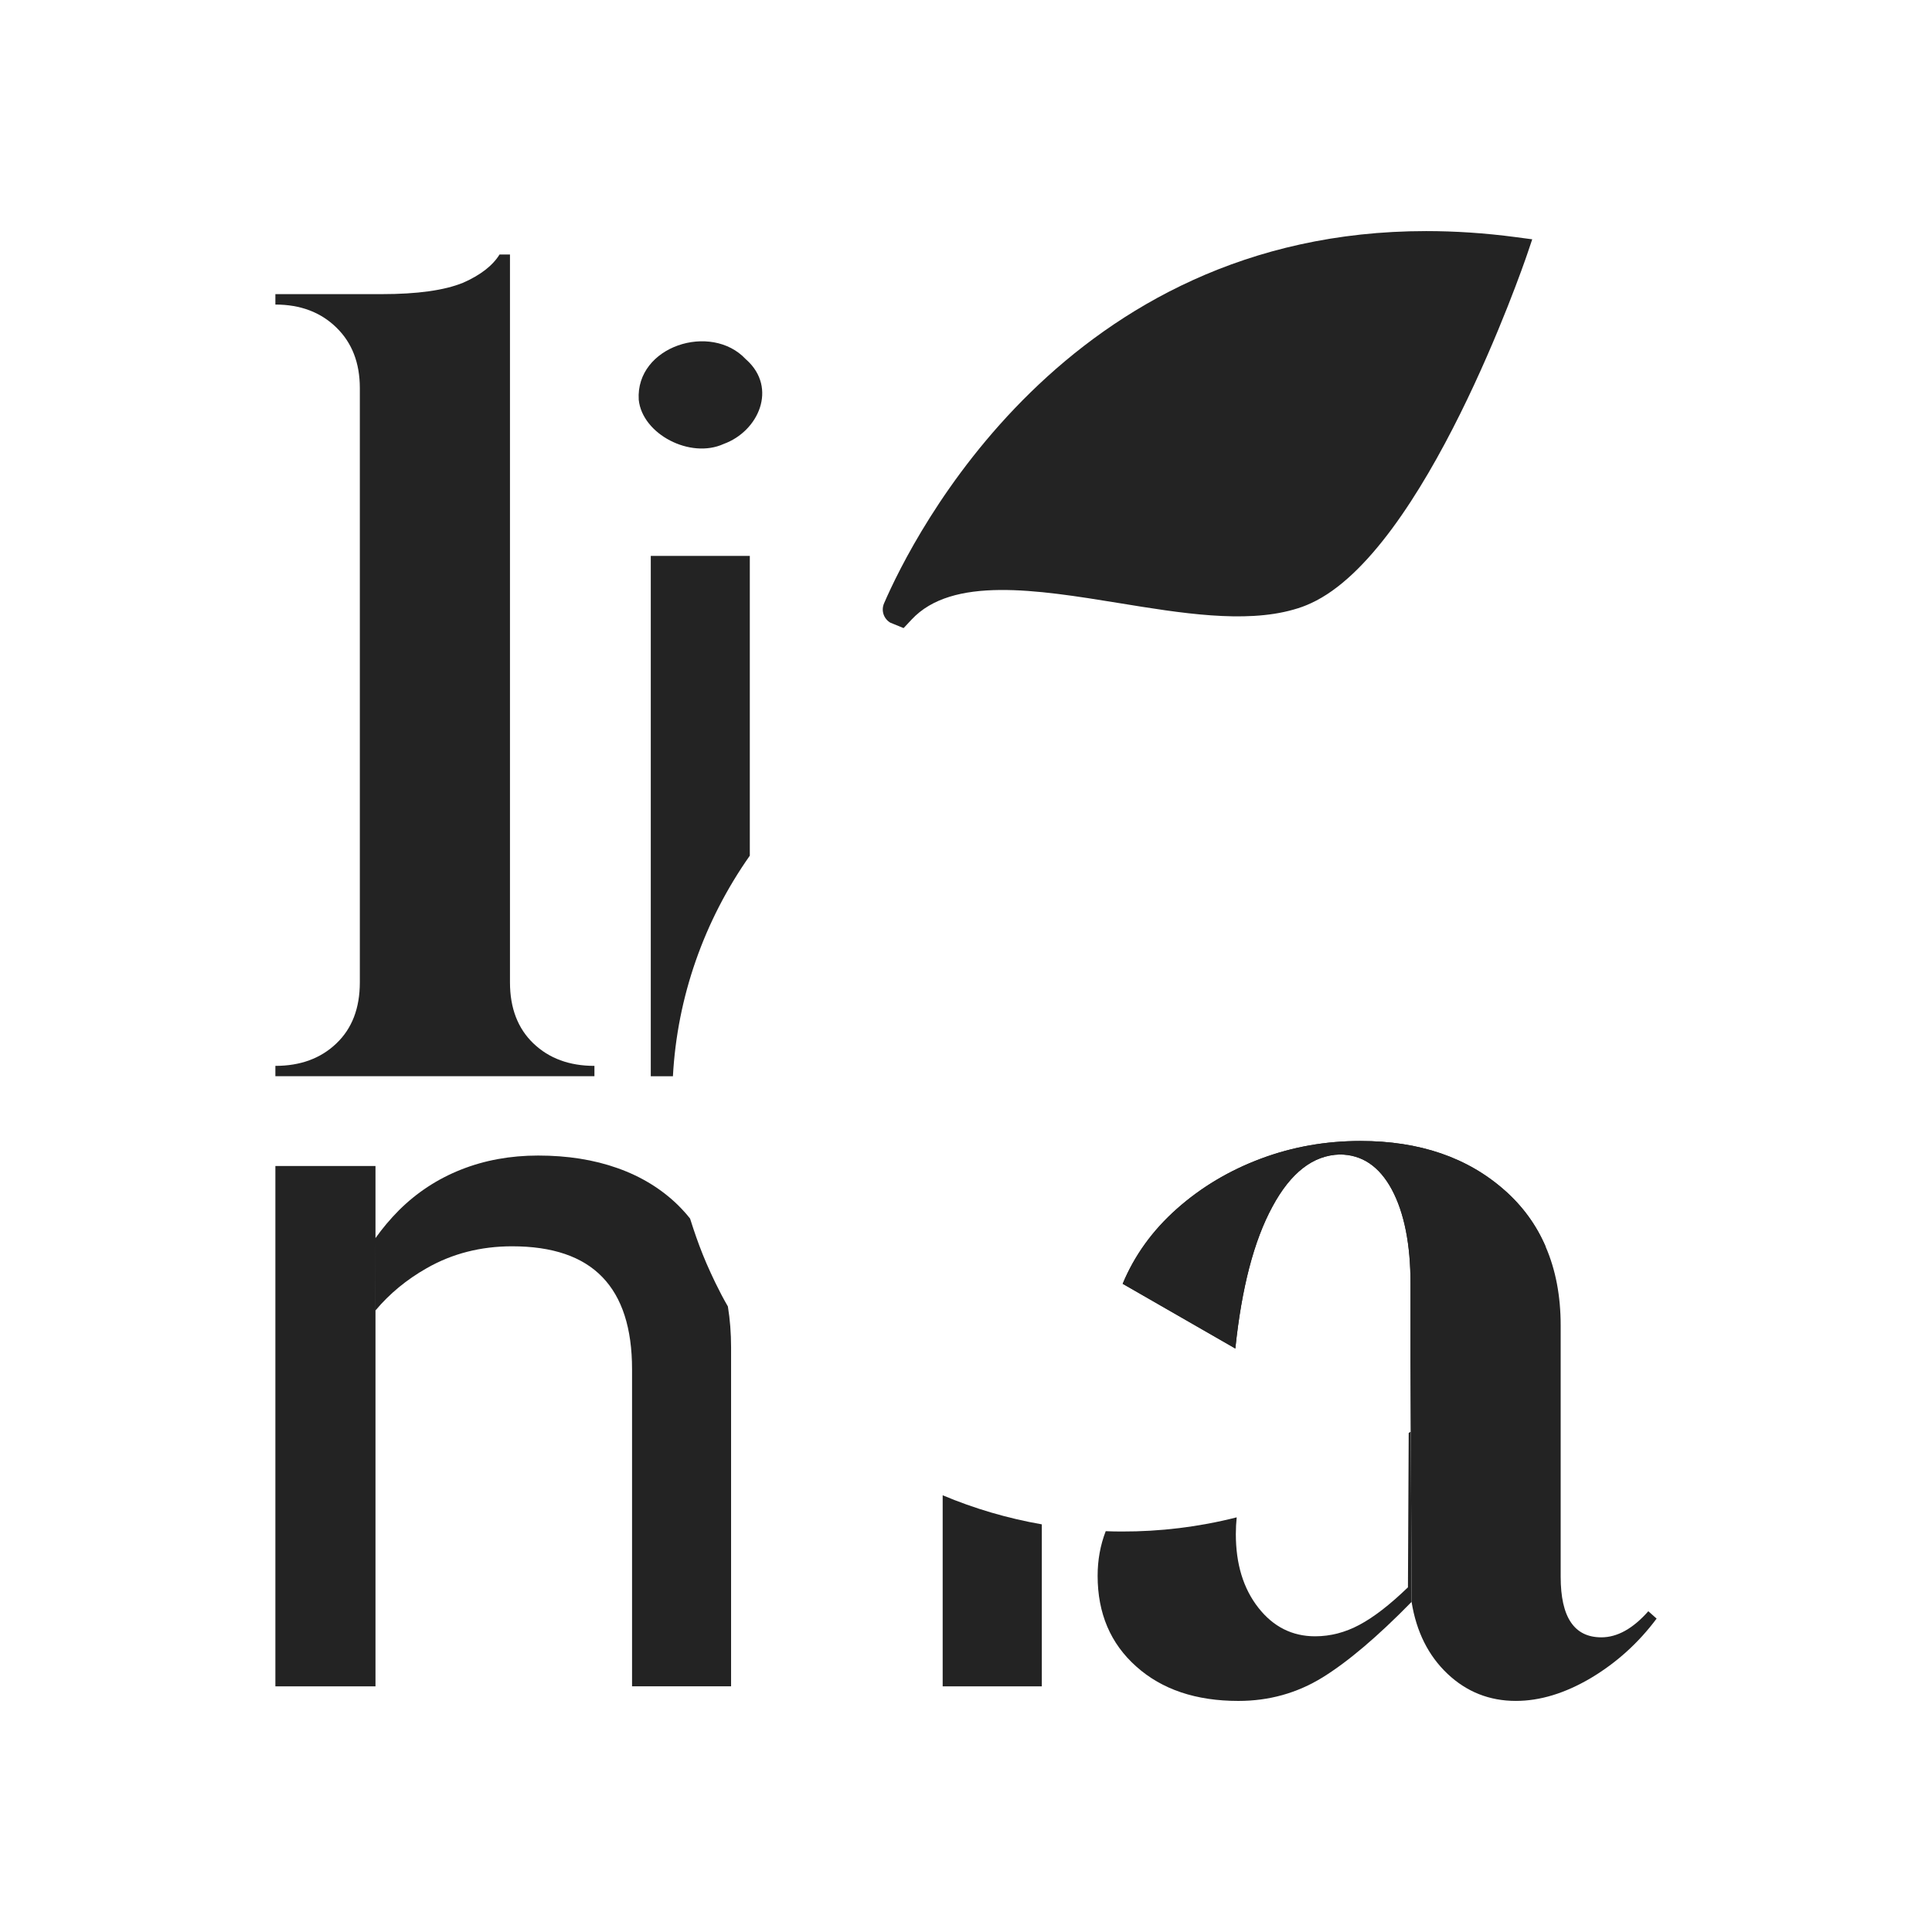 <?xml version="1.0" encoding="UTF-8"?>
<svg id="Layer_1" xmlns="http://www.w3.org/2000/svg" version="1.1" viewBox="0 0 1080 1080">
  <!-- Generator: Adobe Illustrator 29.7.1, SVG Export Plug-In . SVG Version: 2.1.1 Build 8)  -->
  <defs>
    <style>
      .st0 {
        fill: #232323;
      }
    </style>
  </defs>
  <path class="st0" d="M789.08,895.46c-19.05,19.47-35.66,33.52-49.83,42.27-14.23,8.75-29.88,13.1-46.97,13.1-23.69,0-42.74-6.37-57.09-19.23-14.41-12.8-21.61-29.71-21.61-50.72,0-8.75,1.49-17.09,4.52-24.94,2.98.12,5.95.18,8.99.18,21.31.06,42.92-2.5,64.23-7.92-.3,3.04-.48,6.13-.48,9.35,0,16.73,4.17,30.42,12.56,41.14,8.33,10.66,18.93,16.01,31.73,16.01,8.57,0,16.85-2.14,24.83-6.43,7.98-4.23,17.03-11.25,27.09-20.95l.42-86.26c.3-.18.54-.42.83-.6.12-.12.24-.18.36-.3l.42,95.31Z"/>
  <g>
    <path class="st0" d="M298.18,583.28c-8.69-8.33-13.1-19.7-13.1-34.11V142.27h-5.83c-3.87,6.25-10.66,11.49-20.36,15.78-10.54,4.29-25.66,6.37-45.48,6.37h-59.47v5.83c13.99,0,25.36,4.29,34.11,12.86,8.75,8.51,13.1,19.82,13.1,33.81v332.24c0,14.41-4.35,25.78-13.1,34.11-8.75,8.39-20.12,12.56-34.11,12.56v5.77h178.35v-5.77c-13.99,0-25.36-4.17-34.11-12.56Z"/>
    <path class="st0" d="M363.79,310.75v290.87h12.38c2.38-44.23,17.38-86.92,42.98-123.29v-167.58h-55.36ZM417.37,201.21l-.48-.42c-19.41-20.78-61.67-7.26-59.83,22.68,1.96,19.23,28.81,33.22,47.45,24.71,19.65-7.14,30.12-31.31,12.86-46.97Z"/>
    <path class="st0" d="M526.96,835.87v106.8h55.42v-90.55c-19.11-3.33-37.74-8.81-55.42-16.25ZM153.94,651.8v290.87h55.96v-290.87h-55.96ZM209.9,692.1c3.99-5.6,8.33-10.72,13.1-15.54,9.94-9.88,21.49-17.5,34.71-22.74,13.22-5.24,27.56-7.86,43.1-7.86,16.37,0,31.13,2.32,44.35,7.02,13.16,4.64,24.47,11.55,33.81,20.66,2.38,2.38,4.7,4.88,6.79,7.56l1.85,5.71c2.14,6.43,4.52,12.86,7.26,19.23,1.61,3.69,3.27,7.32,5,10.89,2.2,4.52,4.52,8.99,7.02,13.28,1.19,7.2,1.79,14.88,1.79,22.92v189.43h-55.36v-177.22c0-22.92-5.54-40.12-16.61-51.55-11.07-11.49-27.92-17.2-50.42-17.2-17.5,0-33.46,4.05-47.8,12.26-11.13,6.31-20.66,14.17-28.57,23.57"/>
  </g>
  <path class="st0" d="M841.23,665.49c-20.78-18.45-47.68-27.68-80.72-27.68-19.47,0-37.98,3.27-55.66,9.88-17.68,6.61-33.34,15.95-46.91,27.98-13.63,12.08-23.75,26.07-30.36,41.97l62.98,36.19c3.51-33.81,10.36-60.25,20.72-79.29,10.24-19.05,22.8-28.75,37.56-29.17,12.44,0,22.15,6.55,29.17,19.53,6.96,13.04,10.48,30.6,10.48,52.74v43.76l.18,38.75c34.59-27.68,60.36-63.52,75.37-103.23-5.18-12.08-12.74-22.5-22.8-31.43ZM387.6,686.92c-.65-1.9-1.25-3.81-1.85-5.71"/>
  <path class="st0" d="M847.48,132.57c-17.5-2.32-34.23-3.39-50.24-3.39-201.81,0-287.06,171.21-303.01,208-1.79,4.05-.3,8.63,3.45,10.89l7.44,3.04,4.46-4.76c22.68-24.35,70.07-16.67,115.91-9.23,34.59,5.66,70.19,11.43,97.45,3.69,3.45-.95,6.79-2.14,9.94-3.63,63.64-29.17,118.47-188.18,120.79-194.96l2.86-8.45-9.05-1.19Z"/>
  <path class="st0" d="M788.48,768.96l-.18,31.49-.42,86.86M789.08,895.46c2.68,16.73,9.41,30.12,20.12,40.24,10.66,10.06,23.4,15.12,38.16,15.12,13.57,0,27.56-4.29,41.97-12.8,14.35-8.57,26.61-19.65,36.73-33.22l-4.64-4.11c-8.57,9.7-17.32,14.59-26.25,14.59-15.18,0-22.74-11.25-22.74-33.81v-140.49c0-16.49-2.8-31.19-8.39-44.05-5.18-12.08-12.74-22.5-22.8-31.43-20.78-18.45-47.68-27.68-80.72-27.68-19.47,0-37.98,3.27-55.66,9.88-17.68,6.61-33.34,15.95-46.91,27.98-13.63,12.08-23.75,26.07-30.36,41.97l62.98,36.19c3.51-33.81,10.36-60.25,20.72-79.3,10.24-19.05,22.8-28.75,37.56-29.17,12.44,0,22.15,6.55,29.17,19.53,6.97,13.04,10.48,30.6,10.48,52.74v43.76"/>
</svg>